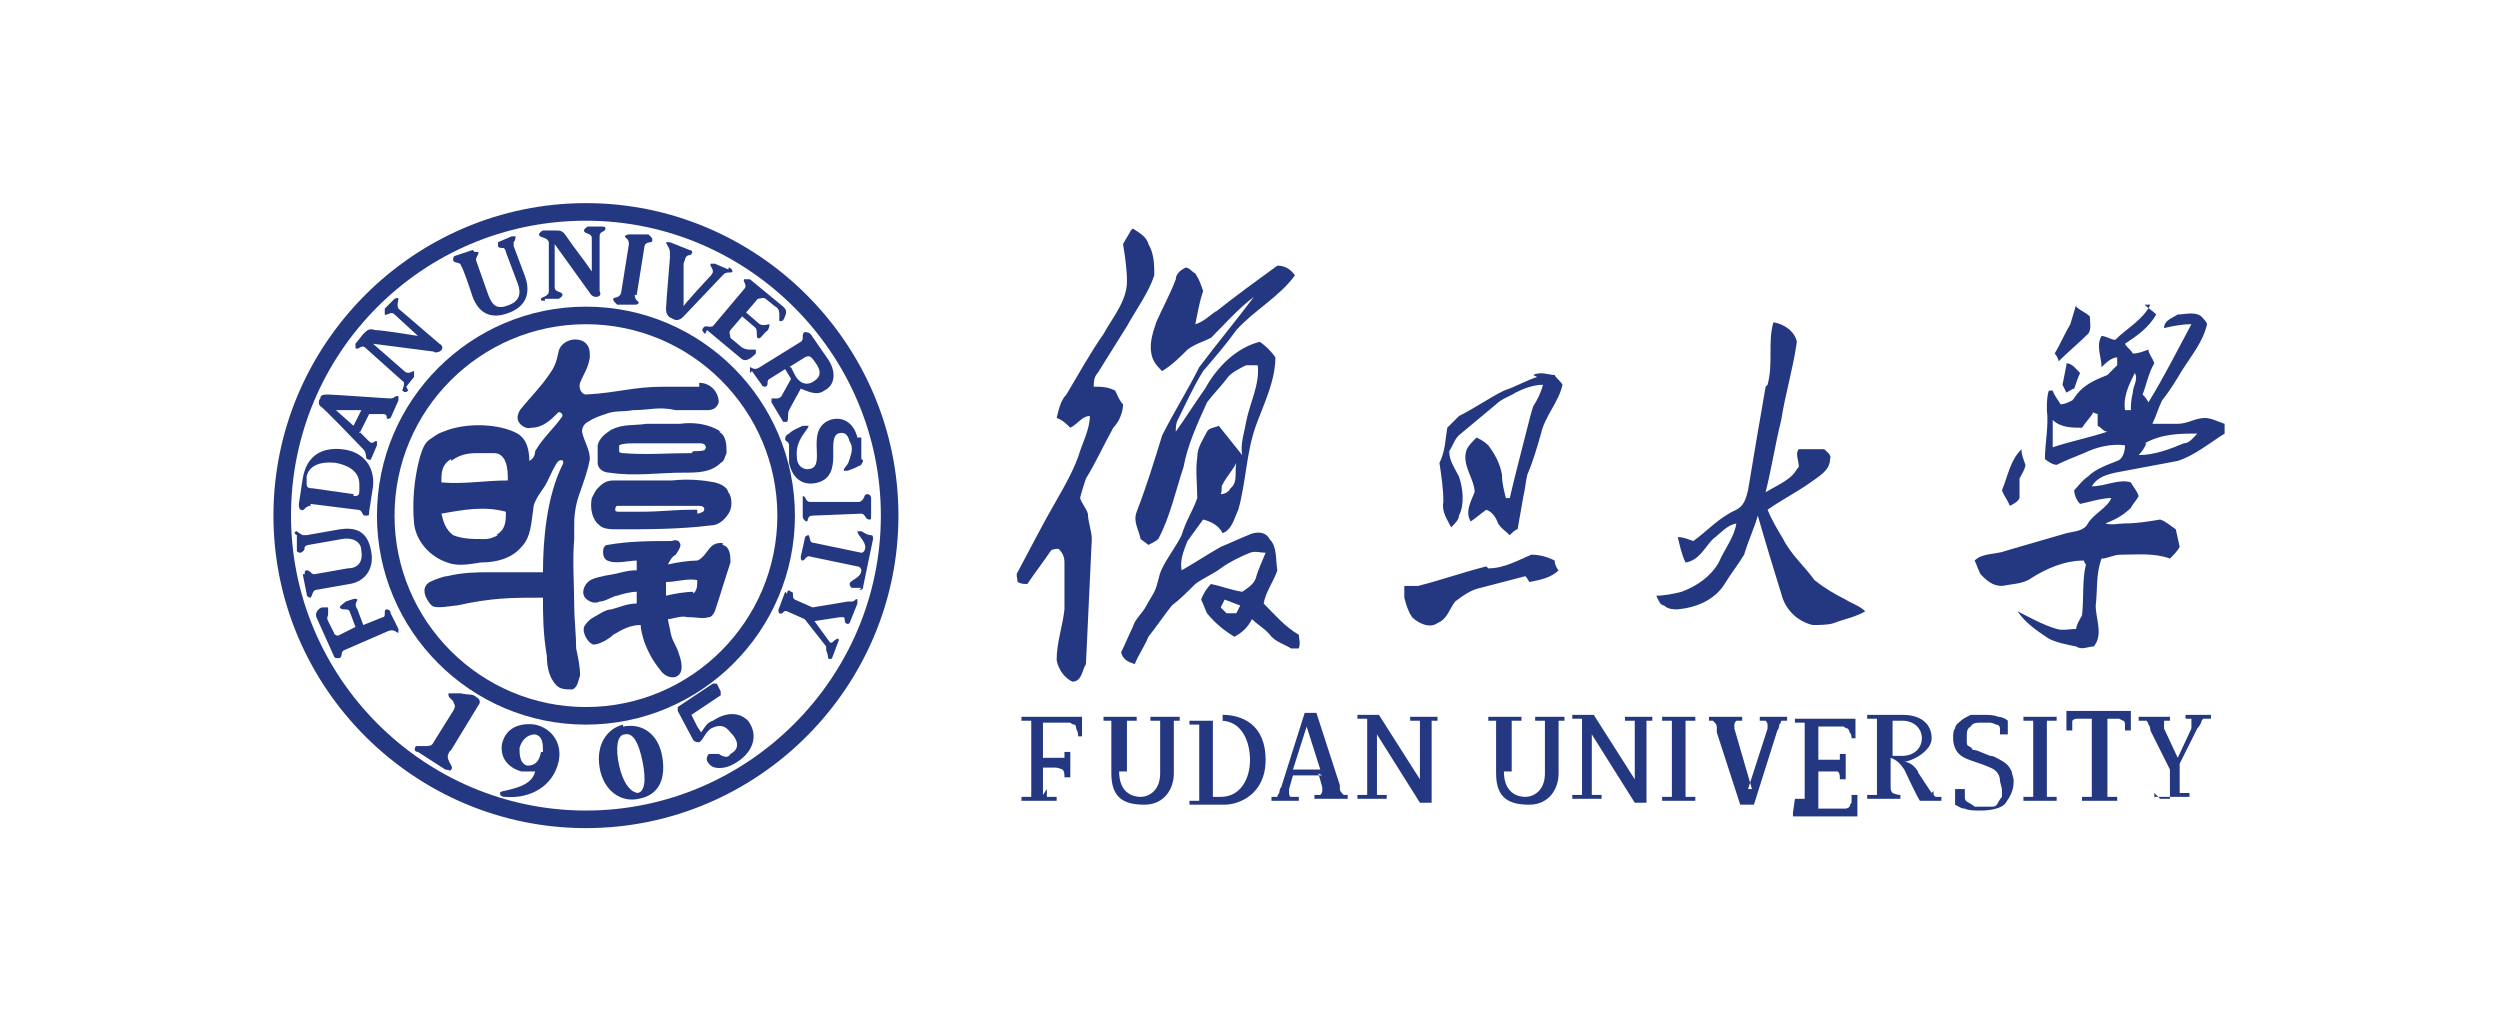 <?xml version="1.0" encoding="UTF-8"?>
<svg xmlns="http://www.w3.org/2000/svg" version="1.1" viewBox="0 0 128 52.9">
  <defs>
    <style>
      .cls-1 {
        fill: #243881;
        fill-rule: evenodd;
      }
    </style>
  </defs>
  <!-- Generator: Adobe Illustrator 28.7.1, SVG Export Plug-In . SVG Version: 1.2.0 Build 142)  -->
  <g>
    <g id="_图层_1" data-name="图层_1">
      <g>
        <path class="cls-1" d="M53.6,40.4c0,0,0,.2,0,.2,0,0,0,.1,0,.2,0,0,.1,0,.2,0,0,0,.2,0,.3,0v.2h-1.8v-.2c.1,0,.2,0,.3,0,0,0,.1,0,.2,0,0,0,0,0,0-.2,0,0,0-.1,0-.2v-3.1c0,0,0-.2,0-.2,0,0,0-.1,0-.2,0,0-.1,0-.2,0,0,0-.2,0-.3,0v-.2h3.1v1c0,0-.2,0-.2,0,0-.1,0-.2-.1-.4,0,0,0-.2-.1-.2,0,0-.1,0-.2-.1,0,0-.2,0-.3,0h-1.1v1.8h.6c0,0,.2,0,.3,0,0,0,.1,0,.2,0,0,0,0,0,0-.1,0,0,0-.2,0-.2h.3v1.3h-.3c0-.2,0-.3-.1-.4,0,0-.2-.1-.4-.1h-.6v1.4ZM57.3,39.5c0,1.1.7,1.3,1.1,1.3s1-.3,1-1.2v-2.3c0,0,0-.2,0-.2,0,0,0-.1,0-.2,0,0-.1,0-.2,0,0,0-.2,0-.3,0v-.2h1.5v.2c0,0-.2,0-.2,0,0,0-.1,0-.1,0,0,0,0,0,0,.2,0,0,0,.2,0,.2v2.3c0,.8-.5,1.6-1.5,1.6s-1.7-.3-1.7-1.6v-2.3c0,0,0-.2,0-.2,0,0,0-.1,0-.2,0,0,0,0-.2,0,0,0-.2,0-.2,0v-.2h1.7v.2c-.1,0-.2,0-.3,0,0,0-.1,0-.2,0,0,0,0,0,0,.2,0,0,0,.1,0,.2,0,0,0,2.2,0,2.2ZM64,38.9c0-.9-.4-2-1.5-2h-.4v3.9h.4c1,0,1.5-.9,1.5-1.9ZM62.6,36.6c1,0,2.2.5,2.2,2.3s-1.4,2.3-2.1,2.3h-1.8v-.2c.1,0,.2,0,.3,0,0,0,.1,0,.2,0,0,0,0,0,0-.2,0,0,0-.1,0-.2v-3.1c0,0,0-.2,0-.2,0,0,0-.1,0-.2,0,0-.1,0-.2,0,0,0-.2,0-.3,0v-.2h1.7ZM66.3,39.4h1.3l-.7-2.2-.7,2.2h0ZM67.7,39.7h-1.5l-.2.7c0,0,0,.2,0,.2,0,0,0,.2.1.2,0,0,.2,0,.4,0v.2h-1.4v-.2c0,0,.1,0,.2,0,0,0,.1,0,.1,0,0,0,0-.1.1-.2,0,0,0-.2.1-.3l1.2-3.8h.6l1.2,3.7c0,0,0,.2,0,.2,0,0,0,.1.1.2,0,0,0,0,.1.1,0,0,.1,0,.2,0v.2h-1.7v-.2c.1,0,.2,0,.3,0,0,0,.1-.1.1-.2,0,0,0-.1,0-.2,0,0-.2-.7-.2-.7ZM86.3,40.4c0,0,0,.2,0,.2,0,0,0,.1,0,.2,0,0,.1,0,.2,0,0,0,.2,0,.3,0v.2h-1.7v-.2c.1,0,.2,0,.3,0,0,0,.1,0,.2,0,0,0,0,0,0-.2,0,0,0-.1,0-.2v-3.1c0,0,0-.2,0-.2,0,0,0-.1,0-.2,0,0-.1,0-.2,0,0,0-.2,0-.3,0v-.2h1.7v.2c-.1,0-.2,0-.3,0,0,0-.1,0-.2,0,0,0,0,0,0,.2,0,0,0,.1,0,.2,0,0,0,3.1,0,3.1ZM89.5,40.4l1-3.1c0,0,0,0,0-.1,0,0,0,0,0-.1,0,0,0-.1-.1-.2-.1,0-.2,0-.3,0v-.2h1.4v.2c0,0-.1,0-.2,0,0,0-.1,0-.1,0,0,0,0,.1-.1.2,0,0,0,.2-.1.3l-1.2,3.8h-.7l-1.2-3.7c0,0,0-.2,0-.3,0,0,0-.1-.1-.2,0,0,0,0-.1-.1,0,0-.1,0-.2,0v-.2h1.7v.2c-.1,0-.2,0-.3,0,0,0-.1.1-.1.2,0,0,0,.1,0,.2l.9,3.1h0ZM91.9,40.9c.1,0,.2,0,.3,0,0,0,.1,0,.2,0,0,0,0,0,0-.2,0,0,0-.1,0-.2v-3.1c0,0,0-.2,0-.2,0,0,0-.1,0-.2,0,0-.1,0-.2,0,0,0-.2,0-.3,0v-.2h3.1v1c0,0-.2,0-.2,0,0-.1,0-.2-.1-.3,0,0,0-.1-.1-.2,0,0-.1,0-.2-.1,0,0-.2,0-.2,0h-1.1v1.7h.6c.1,0,.2,0,.3,0,0,0,.1,0,.2,0,0,0,0,0,0-.1,0,0,0-.2,0-.2h.3v1.3h-.3c0-.2,0-.3-.1-.4,0,0-.2,0-.4,0h-.6v1.9h1.1c.1,0,.2,0,.3,0,0,0,.1,0,.2-.1,0,0,0-.1.1-.2,0,0,0-.2,0-.4h.3v1.1h-3.3v-.2h0ZM98.4,37.8c0-.5-.4-.9-1-.9h-.5v1.8h.5c.6,0,1-.4,1-.9ZM99,40.5c0,0,0,.1,0,.2,0,0,0,0,.1.1,0,0,0,0,.1,0,0,0,.1,0,.2,0v.2h-1.1c-.2-.3-.7-1.4-.8-1.6-.2-.3-.4-.5-.7-.6v1.4c0,.2,0,.3.1.4,0,0,.2.1.4.1v.2h-1.7v-.2c.1,0,.2,0,.3,0,0,0,.1,0,.2,0,0,0,0,0,0-.2,0,0,0-.1,0-.2v-3.1c0,0,0-.2,0-.2,0,0,0-.1,0-.2,0,0-.1,0-.2,0,0,0-.2,0-.3,0v-.2h1.8c1,0,1.5.5,1.5,1.2s-1.1,1.2-1.4,1.2c0,0,.4,0,.7.5,0,.1.2.3.3.5l.4.6h0ZM102.4,40c0-.1,0-.5-.5-.7-.2-.1-.8-.3-.8-.3-.3-.1-.6-.2-.8-.4-.2-.2-.3-.5-.3-.8,0-.2,0-.4.1-.5,0-.2.2-.3.3-.4.1-.1.3-.2.5-.3.2,0,.4,0,.6,0,.3,0,.6,0,.8.1.2,0,.4.1.5.2v.7h-.4c0-.1,0-.2,0-.3,0,0,0-.2-.2-.2,0,0-.2-.1-.3-.1-.1,0-.3,0-.4,0-.3,0-.5,0-.6.2-.2.1-.2.3-.2.5s0,.2,0,.3c0,0,0,.2.1.2,0,0,.2.1.2.2.1,0,.2,0,.4.1l.5.2c.2,0,.3.1.5.2.4.2.5.4.6.6,0,.1.1.3.1.5,0,.5-.2.8-.4,1.1s-.8.4-1.3.4c-.3,0-.6,0-.8-.1-.2,0-.3-.1-.5-.2v-.8h.5c0,.1,0,.3,0,.4,0,.1,0,.2.2.3,0,0,.2.1.3.2.1,0,.3,0,.4,0s.3,0,.5,0c.1,0,.2,0,.3-.2,0,0,.1-.2.2-.3,0-.1,0-.2,0-.4h0ZM104.8,40.4c0,0,0,.2,0,.2,0,0,0,.1,0,.2,0,0,.1,0,.2,0,0,0,.2,0,.3,0v.2h-1.7v-.2c.1,0,.2,0,.3,0,0,0,.1,0,.2,0,0,0,0,0,0-.2,0,0,0-.1,0-.2v-3.1c0,0,0-.2,0-.2,0,0,0-.1,0-.2,0,0-.1,0-.2,0,0,0-.2,0-.3,0v-.2h1.7v.2c-.1,0-.2,0-.3,0,0,0-.1,0-.2,0,0,0,0,0,0,.2,0,0,0,.2,0,.2,0,0,0,3.1,0,3.1ZM107.9,40.4c0,.1,0,.2,0,.3,0,0,0,.1,0,.1,0,0,.1,0,.2,0,0,0,.2,0,.3,0v.2h-1.8v-.2c.1,0,.2,0,.3,0,0,0,.1,0,.2,0,0,0,0,0,0-.2,0,0,0-.2,0-.3v-3.5h-.5c0,0-.2,0-.3,0,0,0-.1,0-.2.1,0,0,0,.1,0,.2,0,.1,0,.2,0,.3h-.3v-1h3.3v1c0,0-.3,0-.3,0,0-.1,0-.2,0-.3,0,0,0-.2-.1-.2,0,0,0,0-.2-.1,0,0-.2,0-.2,0h-.4v3.5h0ZM110.6,40.9c0,0,.2,0,.3,0,0,0,.1,0,.2,0,0,0,0,0,0-.2,0,0,0-.1,0-.2v-1.1l-1-2c0,0,0-.2-.1-.3,0,0,0-.1-.1-.2,0,0,0,0-.2,0,0,0-.1,0-.2,0v-.2h1.6v.2c0,0-.2,0-.3,0,0,0,0,0,0,.1,0,0,0,0,0,.1,0,0,0,.1,0,.2l.7,1.5.7-1.5c0,0,0-.2,0-.3,0,0,0-.1,0-.2,0,0-.2,0-.3,0v-.2h1.3v.2c0,0-.1,0-.2,0,0,0-.1,0-.2,0,0,0-.1.1-.1.2,0,0-.1.2-.2.3l-.9,1.8v1.1c0,0,0,.2,0,.2,0,0,0,.1,0,.2,0,0,0,0,.2,0,0,0,.2,0,.3,0v.2h-1.8v-.2h0ZM77,39.5c0,1.1.7,1.3,1.1,1.3s1-.3,1-1.2v-2.3c0,0,0-.2,0-.2,0,0,0-.1,0-.2,0,0-.1,0-.2,0,0,0-.2,0-.3,0v-.2h1.5v.2c0,0-.2,0-.2,0,0,0-.1,0-.1,0,0,0,0,0,0,.2,0,0,0,.2,0,.2v2.3c0,.8-.5,1.6-1.5,1.6s-1.7-.3-1.7-1.6v-2.3c0,0,0-.2,0-.2,0,0,0-.1,0-.2,0,0,0,0-.2,0,0,0-.2,0-.2,0v-.2h1.7v.2c-.1,0-.2,0-.3,0,0,0-.1,0-.2,0,0,0,0,0,0,.2,0,0,0,.2,0,.2v2.2h0ZM83.7,41.1l-2.2-3.5v2.7c0,0,0,.2,0,.2,0,0,0,.1,0,.2,0,0,.1,0,.2,0,0,0,.2,0,.3,0v.2h-1.5v-.2c.1,0,.2,0,.3,0,0,0,.1,0,.2,0,0,0,0,0,0-.2,0,0,0-.1,0-.2v-3.1c0,0,0-.2,0-.2,0,0,0-.1,0-.2,0,0-.1,0-.2,0,0,0-.2,0-.3,0v-.2h1.1l2.1,3.3v-2.6c0,0,0-.2,0-.2,0,0,0-.1,0-.2,0,0-.1,0-.2,0,0,0-.2,0-.3,0v-.2h1.4v.2c0,0-.2,0-.2,0,0,0-.1,0-.1,0,0,0,0,0,0,.2,0,0,0,.2,0,.2v3.8h-.5,0ZM72.7,41.1l-2.2-3.5v2.7c0,0,0,.2,0,.2,0,0,0,.1,0,.2,0,0,.1,0,.2,0,0,0,.2,0,.3,0v.2h-1.5v-.2c.1,0,.2,0,.3,0,0,0,.1,0,.2,0,0,0,0,0,0-.2,0,0,0-.1,0-.2v-3.1c0,0,0-.2,0-.2,0,0,0-.1,0-.2,0,0-.1,0-.2,0,0,0-.2,0-.3,0v-.2h1.1l2.1,3.3v-2.6c0,0,0-.2,0-.2,0,0,0-.1,0-.2,0,0-.1,0-.2,0,0,0-.2,0-.3,0v-.2h1.4v.2c0,0-.2,0-.2,0,0,0-.1,0-.1,0,0,0,0,0,0,.2,0,0,0,.2,0,.2v3.8s-.5,0-.5,0ZM76.2,29.1c.8,0,1.5-.4,2.2-.7.4,0,.8.1,1.2.3,0,.2.1.4.2.5-.4.4-1,.5-1.5.6,0,0-.1-.2-.2-.3-.8.2-1.5.4-2.3.6-.5.1-.9.4-1.3.7-.3.4-.4.9-.9,1.1-.4.3-1,0-1.3-.3-.2-.3-.3-.6-.4-1,0-.2,0-.4,0-.6.2,0,.5,0,.7,0,1.2-.3,2.3-.7,3.5-1h0ZM102.5,25.1c.3-.7.4-1.5,1-2.1,0,.3.1.5.2.8,0,.2-.2.5-.3.7,0,.3,0,.7,0,1-.1.2-.3.3-.5.4-.1-.3-.3-.5-.4-.8ZM78.5,19.2c.4-.2.8,0,1.1,0,.1.2.3.3.4.5-.2.9-.9,1.6-1.1,2.5-.2.7-.4,1.4-.7,2.1-.1.4-.1.7-.2,1.1l-.3,1.7c-.1,0-.3.2-.4.3-.2-.2-.4-.3-.6-.6-.1-.3-.3-.6-.6-.7-.3.2-.5.4-.8.6-.3-.5,0-1,.2-1.5,0-.7-.7-1.4-.4-2.2.1-.2.3-.4.5-.6.2.1.4.2.6.4.3.4.6.9.7,1.5,0,.4.1.8.2,1.2h.2c.3-1.3.6-2.4.9-3.6.1-.4.2-.8.3-1.1.2-.3.4-.7.5-1.1-.5,0-1,.2-1.4.4-.3.2-.7.3-1,.6-.6.5-1.2,1-1.8,1.5-.3.2-.4.6-.6.9,0,.5.3.9.5,1.3.2.6.3,1.4,0,2,0,.2-.2.4-.4.6-.2-.4-.5-.8-.4-1.3,0-.7-.1-1.3-.2-2,.3-.6.3-1.2.4-1.8.2-.2.4-.4.6-.6.8-.4,1.5-.9,2.3-1.3.6-.2,1.1-.5,1.7-.7ZM105.8,18.6c.3,0,.5.3.7.5-.1.2-.2.5-.3.8-.1,0-.2.1-.4.2l-.2-.4s.2-1,.2-1ZM90.5,19.7c.3-1.1,0-2.2.3-3.2.6.1,1.1.5,1.2,1-.2,1.4-.6,2.7-.8,4-.3,1.2-.5,2.5-.8,3.7.5-.3,1-.5,1.4-.9.1-.1.2-.3.3-.4,0-.3-.2-.7,0-.9.4,0,.9,0,1.3,0,.1.1.4.3.3.5,0,.6-.6.9-1,1.2-.7.5-1.5.9-2.2,1.4.2.5.5,1,.8,1.5.4.8,1.1,1.4,1.6,2.1.5.4,1,.7,1.6,1,.3.2.7.3,1,.6-.5.3-1.1.4-1.6.6-.3.1-.7.1-1.1.1-.8-.2-1.4-.8-1.6-1.6-.4-1.3-.8-2.6-1.2-4-.2.7-.5,1.3-.7,2-.3.5-.7,1-1,1.5-.5.8-1.4,1.2-2.4,1.3-.2,0-.5,0-.7-.2-.2,0-.3-.3-.4-.5.4,0,.9-.1,1.3-.2.8-.3,1.5-.8,1.9-1.5.3-.7.8-1.3.9-2-.5.1-.8.5-1.2.8-.4.4-.7,1.1-1.4,1.2-.2-.4-.3-.9-.4-1.3.3,0,.5.1.8.2.7-.5,1.3-1.2,2.2-1.6.4-.2.5-.6.6-1,.3-1.8.6-3.6.9-5.3ZM109.9,22.7c-.1.2-.2.4-.4.6.8,0,1.6-.3,2.3-.6.3,0,.5-.3.7-.5-.9,0-1.8,0-2.7.5h0ZM107.2,21.1c-.2.3-.4.5-.6.8-.5,0-1.1,0-1.5-.4,0,.5,0,.9,0,1.4.9-.3,1.9-.5,2.8-.8-.2,0-.3-.2-.5-.3v-.6c0,0-.3-.1-.3-.1ZM109.3,19.1c-.3.6-.6,1.2-.5,1.9h.3c0-.2,0-.5.1-.9,0-.3.3-.7.1-1ZM109.8,15.6c.2.2.4.3.6.5-.4.7-1,1.1-1.6,1.5.1.2.3.3.4.5.3,0,.5-.1.8-.2,0,.2.2.4.3.7-.3.5-.4,1.1-.6,1.6.1.1.2.2.3.4.8-1.3,1.5-2.7,2.2-4-.5,0-1,.1-1.4.2,0-.4.4-.5.7-.7.4,0,1-.2,1.3.2,0,0,.2.2.2.3-.2.9-.8,1.6-1.3,2.4-.3.5-.6,1-1,1.5-.2.4-.3.8-.5,1.2.4,0,.8,0,1.3,0,.5,0,.9-.3,1.4-.3.3,0,.7.2,1,.3,0,.2,0,.3,0,.5-.8.5-1.5,1.1-2.4,1.4-1.1.2-2.1.4-3.2.6-.4.1-.9.2-1.2.7.7,0,1.4-.4,2-.2.1.2.3.4.4.7-.1.2-.3.4-.4.6-.4.4-.8.6-1.3.8.3.1.7,0,1,0,.6,0,1.2-.1,1.8-.2.3.1.5.3.8.5l.2.9c-.1.2-.3.4-.5.6-.8-.3-1.7-.2-2.5-.2-.4,0-.7.2-1,.2-.3.8-.2,1.6-.3,2.4,0,.7.4,1.5-.1,2.1-.3,0-.6.2-.9,0-.5-.1-1-.2-1.4-.4-.6-.4-1.2-.8-1.6-1.4.6.3,1.3.7,2,.9.3.1.7,0,1,0,0-.2.2-.5.3-.7.1-.9,0-1.8.2-2.6,0,0-.1-.1-.1-.2-1,0-1.9.4-2.7.9-.4.3-1,.3-1.5.4-.5,0-.8-.3-1.1-.6-.1-.2-.2-.5-.3-.7.4-.4,1.1-.3,1.6-.5,1-.3,2.1-.6,3.1-.9.4-.1.9-.1,1.1-.5.3-.5,1-.8,1.2-1.3-.5,0-1.1.2-1.6.3-.2-.2-.3-.5-.3-.7.2-.2.4-.5.7-.7.4-.4,1-.6,1.5-.8.3-.1.4-.5.4-.8-.7-.1-1.5.1-2.1.4-.5.2-1,.4-1.4.6-.2,0-.5-.2-.6-.3,0-.8.2-1.7.1-2.5,0-.4,0-.7.1-1h.2c.1.3.3.5.4.7.2,0,.4-.1.6-.2.1-.1.2-.3.4-.5.4-.4.9-.6,1.4-.8.2-.2.3-.3.5-.5,0-.1,0-.3,0-.4-.3,0-.6.3-.8.5,0-.5-.3-1.1,0-1.6.2,0,.5.2.7.2.6-.6,1.4-1,1.8-1.8h0ZM106.3,15.7c.2.2.5.3.7.5,0,.3.1.7-.1.9-.5.5-1,.9-1.5,1.4,0-.1-.1-.3-.2-.4.3-.5.5-1,.8-1.5.1-.3.2-.7.3-1ZM62.5,31.1c0,0,.2.2.3.3.2,0,.3,0,.5,0l.2-.4c-.3-.1-.5-.2-.8-.3l-.2.4ZM62.6,24.8c-.1.1,0,.3-.1.5.2,0,.4-.1.5-.3.4-.3.2-.9.3-1.3-.2.4-.5.7-.7,1.1h0ZM62.2,16c1-.8,2.1-1.6,3.2-2.4.4,0,.7.2.9.5-.8,1.1-2.1,1.8-3,2.8-.5.7-1.1,1.4-1.7,2.1-.5.8-.9,1.7-1.3,2.5-.1.2-.1.4-.1.6.5-.7,1-1.5,1.5-2.2.6-1.1,1.6-2.1,2.8-2.4.3.2.6.5.8.8,0,1.2-.6,2.4-1,3.5-.5,1.4-.5,2.9-.9,4.3-.2.4-.3,1-.8,1.2-.2-.4-.6-.6-1-.7-.3.4-.5.7-.8,1.1-.2.5-.4,1-.3,1.5.7-.4,1.3-.8,2-1.2.5-.2.9-.4,1.4-.6.4-.2.9-.2,1.1.2.4.4.3,1,.4,1.6-.2.6-.6,1.1-.7,1.7.6.6,1.1,1.2,1.8,1.6,0,.2.1.4,0,.7h-.4c-.3-.2-.7-.3-1-.6-.3-.4-.7-.6-1-.9-.2.4-.5.7-.9.9-.5-.3-1-.7-1.4-1.2-.1-.2-.2-.5-.3-.7.1-.3.3-.6.5-.8.5.1,1,.3,1.6.4.3-.2.6-.4.7-.7.1-.4.3-.8.5-1.3-.3,0-.5-.1-.8,0-.5.2-1.1.5-1.5.8-.4.3-.9.5-1.3.8-.4.4-.8.8-1.2,1.1-.4.5-.8,1.1-1.2,1.6-.2.5-.5.9-.7,1.4-.3-.1-.6-.2-.7-.6.2-.4.4-.9.6-1.3.1-.4.5-.7.7-1.1.1-.2.3-.5.4-.7.2-.4.2-.8.4-1.2.3-.6.7-1.1,1-1.7.2-.7.6-1.3.8-1.9,0-.7-.1-1.4,0-2.1,0-.5.3-.9.5-1.3.1-.2.4-.2.6-.3.4.5.8,1,1.2,1.5-.1-.6.1-1.1.2-1.7.2-1,.7-1.9.6-2.9-.2,0-.4,0-.6,0-.4.2-.8.4-1,.7-.3.4-.7.8-1,1.2-.5,1.1-1,2.2-1.2,3.3-.4,1.2-.7,2.6-1.3,3.7-.1.1-.3.2-.5.3l-.4-.3c-.1-.5-.4-.9-.2-1.4.5-1.3.9-2.6,1.3-3.9.6-1.2,1.3-2.3,1.9-3.5.9-1.2,1.9-2.4,2.8-3.6-.8.6-1.5,1.4-2.2,2.1-.4.2-.8.3-1.2.6-.4.4-.8.8-1.3,1.1-.2-.2-.4-.4-.5-.7-.2-.6,0-1.2.2-1.8.3-.7.7-1.4,1-2.2,0-.3.3-.5.5-.6.2,0,.3.2.5.3.2.3.3.6.4.9-.2.6-.3,1.2-.4,1.7.4-.1.8-.5,1.1-.7h0ZM58,11.7c.3.2.7.4.8.8.3.5.3,1.1.3,1.6-.3.9-.9,1.7-1.4,2.6-.5.8-1,1.6-1.5,2.4-.2.2-.2.5-.2.7.4,0,.7,0,1.1.2.1.2.2.5.4.7,0,.4-.2.9-.5,1.2-.5.9-.9,1.8-1.4,2.6-.1.3-.2.6-.3,1,.1.3.3.5.4.8,0,.4.2.9.2,1.3-.1,2.1-.2,4.3-.3,6.4-.2.3-.2.9-.7.9-.4-.2-.7-.6-.8-1.1,0-.9.3-1.7.4-2.6,0-.8,0-1.6,0-2.4,0-.3-.1-.5-.3-.7-.1,0-.3,0-.4.1-.4.6-.8,1.1-1.2,1.7-.2,0-.3,0-.5-.1,0-.2-.1-.4,0-.5.7-1.3,1.3-2.5,2-3.7.4-.7.8-1.4,1.1-2.2.2-.7.6-1.4.6-2.1-.4,0-.6.4-1,.6-.2-.2-.4-.4-.7-.5.1-.4.2-.9.5-1.2.6-1,1.2-2.1,1.9-3.1.5-.9,1.2-1.7,1.2-2.7,0-.6-.1-1.3-.2-1.9.1-.2.3-.5.4-.7h0ZM36.1,17.1c-.1-.1-.2-.2-.1-.3.1-.2.3,0,.5-.1l1.6-1.9c.2-.2-.1-.4,0-.5,0,0,.2,0,.3,0l1.7,1.4c.2.2.2.3,0,.7,0,0-.2.1-.2,0,0,0,0-.2,0-.3,0-.1,0-.3-.2-.4l-.5-.4c-.1-.1-.3,0-.4,0l-.6.7.7.6c.2.1.4,0,.5,0,0,0,0,.3-.2.4-.2.2-.3.4-.4.3-.1,0,0-.3-.1-.5l-.7-.6-.6.7c-.1.1,0,.3,0,.4l.6.5c.2.1.3.1.4.1.2,0,.3,0,.3,0,0,0,0,.2,0,.2-.3.3-.5.4-.7.3l-1.8-1.5h0Z"/>
        <path class="cls-1" d="M30,11.3c-8.4,0-15.1,6.8-15.1,15.1s6.8,15.1,15.1,15.1,15.1-6.8,15.1-15.1-6.8-15.1-15.1-15.1ZM30,42.4c-8.8,0-16-7.2-16-16s7.2-16,16-16,16,7.2,16,16-7.2,16-16,16Z"/>
        <path class="cls-1" d="M30,16.6c-5.4,0-9.8,4.4-9.8,9.8s4.4,9.8,9.8,9.8,9.8-4.4,9.8-9.8-4.4-9.8-9.8-9.8ZM30,37.1c-5.9,0-10.7-4.8-10.7-10.7s4.8-10.7,10.7-10.7,10.7,4.8,10.7,10.7-4.8,10.7-10.7,10.7h0ZM41.6,26.4c-.3,0-.2.3-.3.3,0,0-.1,0-.2-.2v-.9c0-.2,0-.2,0-.2.2,0,.1.3.4.3h2.5c.3-.1.2-.4.4-.4,0,0,.2,0,.2.2v.9c0,.2,0,.2-.1.2-.2,0-.2-.3-.4-.3,0,0-2.5.1-2.5.1Z"/>
        <path class="cls-1" d="M44.1,22.4c0,.3,0,.6,0,.8,0,.1,0,.2,0,.3.2.1,0,.2,0,.3-.2.1-.4.2-.7.3,0,0-.2,0-.2,0,0-.2.2-.2.3-.6.1-.3.2-.6,0-.9-.1-.4-.3-.5-.6-.4-.6.3.3,2.1-1,2.5-.7.2-1.3-.1-1.5-1,0-.3,0-.6,0-.9,0-.2-.2-.2-.2-.3,0-.1,0-.2.2-.3.2-.2.5-.3.7-.4.2,0,.3,0,.3,0,0,.2-.7.7-.6,1.6,0,.5.4.7.7.6.8-.2-.3-2,1-2.5.6-.2,1.2.1,1.4.9ZM44,30.2c.1,0,.2,0,.2-.2l.5-2.4c0-.1,0-.2-.1-.2-.2,0-.3-.1-.5-.2,0,0-.2,0-.2,0,0,.2.4.5.4.8h0c0,.2-.1.3-.2.3l-2.4-.5c-.3,0-.2-.3-.3-.4,0,0-.2,0-.2.2l-.2.9c0,.1,0,.2.1.2.1,0,.2-.3.4-.2l2.4.5c.1,0,.2.1.2.2h0c0,.4-.6.5-.6.7,0,0,0,.1.1.2.1,0,.4,0,.5,0ZM40.3,30.4c0-.2.1-.2.2-.1.2,0,0,.3.2.4l.9.4,1.8-.3s.2,0,.2,0c.2,0,.2-.2.3-.1,0,0,0,.1,0,.2l-.4,1c0,0-.1.1-.2,0s0-.2-.1-.3c0,0-.2,0-.2,0l-1.3.2.8,1.1s0,0,.1,0c0,0,.2-.2.3-.2,0,0,.1,0,0,.2l-.3.8c0,0-.1.1-.2,0,0,0,0-.2-.1-.4,0-.1,0-.2,0-.2l-1.1-1.4-.9-.4c-.2-.1-.2.2-.4.1,0,0-.1-.1,0-.3l.3-.8h0ZM18.1,25.4c.2,0,.3,0,.3-.3v-.3c0-.4-.2-.9-1.2-1.1-.9-.1-1.4.2-1.5.7,0,.2,0,.3,0,.3,0,.2,0,.3.3.3l2.1.3h0ZM15.9,25.9c-.3,0-.3.3-.5.2,0,0-.1,0-.1-.3l.2-1.3c.2-1.2,1-1.6,2-1.5,1.1.1,1.7.9,1.6,1.9l-.2,1.3c0,.2,0,.2-.2.2-.2,0-.1-.3-.4-.3l-2.4-.3h0ZM15.6,29.4c0-.1,0-.2.1-.2.2,0,.2.2.4.2l1.7-.3c.5,0,.8-.3.7-.9,0-.5-.5-.7-1-.6l-1.7.3c0,0-.1,0-.2.1,0,.1,0,.2-.2.3,0,0-.2,0-.2-.1v-.8c-.2-.1-.1-.2,0-.2,0,0,.1.1.3.2,0,0,.1,0,.2,0l1.7-.3c.7-.1,1.4,0,1.6,1.1.2,1-.4,1.6-1.1,1.7l-1.7.3c-.2,0-.2.3-.3.4,0,0-.2,0-.2-.2l-.2-1h0ZM20.9,20c-.1.1-.2.1-.3,0,0-.1.2-.4,0-.5l-1.9-1.7c-.2-.2-.4.2-.5,0,0,0,0-.1,0-.2l.4-.5c.2-.2.3-.3.6-.2.4,0,2.2.3,2.2.3l-1.2-1.1c-.2-.2-.4.1-.5,0,0,0,0-.1,0-.3l.5-.5c0,0,.2-.1.2,0,0,.1-.1.3,0,.5l2.1,1.8c.2.1.2.3,0,.4,0,0-.2.1-.3,0l-3.1-.4,1.6,1.4c.2.2.4,0,.5,0,0,0,0,.1,0,.3l-.4.5h0ZM32.5,15.1c0,.3.2.3.2.4,0,0,0,.1-.2.1h-.9c-.2-.2-.2-.2-.2-.3,0-.1.3,0,.4-.3l.4-2.5c0-.3-.2-.3-.2-.4,0,0,0-.1.3-.1h.9c.2.2.2.2.2.3,0,.2-.3,0-.4.3l-.4,2.5h0ZM40.5,18.8l.2.4c.2.4.6.6,1,.3.3-.2.4-.5,0-1-.2-.3-.3-.3-.5-.2l-.8.5h0ZM38.4,19.1c0-.1,0-.2,0-.3.1,0,.2.2.5,0l2.1-1.3c.2-.1,0-.4.2-.5,0,0,.2,0,.3.1l.9,1.3c.4.6.4,1.3-.2,1.6-.4.3-.9,0-1.2-.1,0,0-.5.9-.6,1.1-.1.2,0,.4-.1.6,0,0-.1,0-.2,0l-.6-1c0,0,0-.2,0-.2.1,0,.2,0,.3,0,0,0,.1,0,.2-.1,0,0,.5-.9.5-.9l-.3-.5-.8.5c-.2.1,0,.3-.2.4,0,0-.2,0-.2-.1l-.5-.7h0ZM24.3,12.9c.1,0,.2,0,.2,0,0,.2-.2.3-.1.5l.6,1.7c.2.5.4.8,1.1.5.5-.2.6-.6.4-1.1l-.6-1.6s0-.1-.1-.2c-.1,0-.3,0-.3-.1,0,0,0-.2,0-.2l.7-.3c.1,0,.2,0,.2,0,0,0,0,.2-.1.3,0,0,0,.1,0,.2l.6,1.6c.2.6.2,1.4-.8,1.8-1,.4-1.6,0-1.9-.8-.2-.6-.5-1.5-.6-1.6,0-.2-.4-.1-.4-.3,0,0,0-.2.1-.2l.9-.3h0ZM27.9,15.4c-.2,0-.2,0-.2-.1,0-.1.4-.1.4-.4v-2.5c-.1-.3-.5-.2-.5-.4,0,0,0-.1.2-.2h.6c.3,0,.4,0,.6.3.4.6.9,1.2,1.3,1.8v-1.7c0-.3-.4-.2-.4-.4,0,0,0-.1.2-.2h.7c.1,0,.2,0,.2.1,0,.2-.3.1-.3.4v2.8c.1.2,0,.3-.2.3,0,0-.2,0-.3-.2l-1.8-2.5v2.2c0,.3.4.2.4.4,0,0,0,.1-.2.2,0,0-.7,0-.7,0ZM25.5,27.4c-.2.1-.4.2-.7.2-.6,0-1.1,0-1.6-.2-.4-.3-.5-.7-.6-1.1,1.1-.2,2.2-.4,3.3-.1,0,.5,0,.9-.5,1.2ZM23.1,23.6c.4-.3.8-.4,1.3-.4.3,0,.6,0,.9,0,.3,0,.5.2.6.5.1.3.1.6.1.9-1.2,0-2.2.2-3.4.1,0-.5,0-.9.5-1.2h0ZM35.8,19.8c-.5,0-1.3,0-1.8,0-1.6,0-2.3.3-4,.4-.2,0-.4-.3-.3-.6.2-.5.4-.7.5-1.3,0-.3,0-.6-.3-.8-.5-.3-1.2,0-1.3.5-.1.5-.2.8-.5,1.2-.4.6-1,1.2-1.4,1.7-.1.1-.2.3-.2.5,0,.3.4.6.7.5.6,0,1-.4,1.4-.8,0,0,.2,0,.2.2-.4.6-1,1.1-1.4,1.8,0,.2-.1.4-.3.5,0-.5-.1-1.1-.6-1.4-.9-.5-2.6-.6-3.8-.1-.3.1-.4.2-.7.4-.3.2-.4.6-.5.9-.3,1.1-.4,2.3-.3,3.4.1.9.8,1.7,1.7,2,.5.2,1.1.1,1.7,0,.8,0,1.6-.2,2.1-.8.5-.5.5-1.3.6-1.9,0-.5.5-1,.7-1.4.2-.4.4-.9.6-1.1.2-.1.3,0,.2.2-.8,1.6-1,3.8-1,5.5-.9,0-1.9,0-2.8,0-.5,0-1.3,0-2.1.2-.2,0-.7.2-.9.3-.5.3-.2.9.1,1.2.2.2,1.1,0,1.3,0,1.8-.4,2.8-.4,4.4-.4,0,.9,0,1.8.2,3,0,.5.1,1.1.5,1.5.2.2.5.2.8.2.3-.1.3-.5.4-.7,0-.5-.1-.9-.2-1.4,0-.7-.1-1.5-.1-2.2,0-1.1-.1-2.3,0-3.4,0-.3,0-.5,0-.8,0-.5.1-1.1.3-1.6.2-.6.4-1.1.5-1.7,0-.5-.3-.9-.4-1.4,0-.2.1-.4.3-.5.3-.2.6-.3.9-.4.5-.2.9-.1,1.4-.2.9,0,1.3-.2,2.2,0,.5,0,1,0,1.6,0,.3,0,.5-.1.6-.4,0-.5-.4-1-1-1h0Z"/>
        <path class="cls-1" d="M35.4,23.2c-1.3,0-2.3.1-3.5,0,0,0-.2,0-.2-.1,0,0,0-.2,0-.3.2-.1.5-.1.7-.1,1,0,2,0,3.1,0,.1,0,.2,0,.4,0,.2,0,.3.2.2.3,0,.1-.4.1-.6.1h0ZM36.9,22.1c-.6-.4-1.4-.5-2.1-.4-.6,0-1.2,0-1.7,0-.7.1-1.2,0-1.8.3-.3.2-.6.4-.7.8,0,.3,0,.6,0,.9,0,.3.3.5.6.5,1.3.2,2.5,0,3.8,0,.7,0,1.4,0,1.9-.5.2-.1.2-.3.3-.5,0-.4,0-.9-.4-1.1ZM35.7,26.1c0,0-.3,0-.3,0-1,0-1.4.1-2.7.1-.4,0-.8,0-1,0-.1,0-.2,0-.2-.1,0,0,0-.2.1-.2.2,0,.5,0,.8,0,.7,0,1.5,0,2.2,0,.4,0,.8,0,1.2,0,.3,0,.3.2.2.3,0,0-.2.1-.3.1h0ZM37.3,25.3c0-.3-.3-.5-.7-.6-.5-.1-1.3-.2-2.2-.1-.7,0-1.6,0-2,0s-.7,0-1,0c-.4,0-.6.2-.8.4-.1.1-.2.3-.3.5-.1.5,0,1.1.4,1.4.2.2.6.2.9.2,1.6,0,3.2,0,4.8-.2.4,0,.7-.3.9-.6.2-.3.2-.8,0-1.1ZM35.5,30.3c-.4,0-1,.1-1.4.2,0-.2,0-.5,0-.7.5,0,1.1-.2,1.6-.1,0,.3,0,.5-.2.7ZM37,27.8c-.2,0-.4,0-.6.2-.2.2-.4.6-.7.7-.4,0-1.1.1-1.5.2.1-.2.2-.4.4-.5.2-.3.3-.5.2-.6,0-.1-.2-.2-.4-.1-1,0-2.2,0-3.3.2-.3,0-.3.7,0,.8.4.2,1.1,0,1.5,0,0,.2,0,.4,0,.5-.5,0-.7.1-1.2.2-.6.1-1.1.2-1.3.4-.2.2-.3.5-.2.7,0,.1.4.5.8.3.3,0,.7-.3.9-.3.3-.1.7-.2,1-.2,0,.3,0,.3,0,.6-.5,0-.9.2-1.3.3-.3,0-.7.3-.9.4-.2.1-.4.3-.5.5-.1.4.3.9.5.9.3,0,.8-.3,1-.5.5-.3.9-.5,1.4-.5,0,.2.1.6.2.9.2.5.4.9.8,1.4.2.3.6.5.9.3.3-.2.2-.7.1-1-.2-.7-.4-.7-.5-1.4,0,0-.1-.4-.1-.5.2,0,.7-.2,1-.1.6,0,.7.1,1.1,0,.1,0,.2-.1.3-.3.3-.9.5-1.6.8-2.5,0-.3,0-.8-.4-.9h0ZM18.5,21h-1.3c0,0,.9.8.9.8l.4-.8h0ZM18.4,22.1s.4.4.5.5c.2.2.3-.1.4,0,0,0,0,.1,0,.2l-.3.7c0,0,0,.1-.2,0-.1,0,0-.3-.2-.5-.2-.2-2.1-2.2-2.2-2.2-.1-.1-.1-.3,0-.4,0-.2.2-.2.4-.2.3,0,3,.2,3.2.2.2,0,.3-.2.4-.1,0,0,0,.1,0,.2l-.4.9c0,0-.2.1-.2,0,0-.1,0-.2-.2-.2h-.7s-.5,1-.5,1h0ZM37.3,13.7c.1,0,.2.1.2.2,0,.1-.2,0-.4.1,0,0-.2.2-.2.2l-1.9,2c-.1.1-.3.3-.6.1-.3-.1-.3-.4-.3-.5,0-.2.2-2.6.2-2.6,0,0,0-.2,0-.3,0-.2-.2-.4-.2-.5,0,0,.1,0,.2,0l1,.4c.1,0,.2.1.1.2,0,.1-.2,0-.3.2,0,0-.1.3-.1.3v2.2c-.1,0,1.4-1.6,1.4-1.6,0,0,.1-.1.1-.2,0-.2-.2-.3-.1-.4,0,0,.1,0,.2,0,0,0,.7.3.7.3ZM20.4,32.1c0,.2,0,.2,0,.3-.1,0-.2-.2-.5-.1l-2.3,1c-.2.1,0,.4-.3.4,0,0-.2,0-.2-.1l-.9-2c-.1-.3.2-.5.3-.5.1,0,.2,0,.3,0,0,0,0,.1,0,.3,0,.2-.1.2,0,.4l.3.6c0,.1.2.2.3.1l.8-.4-.3-.8c-.1-.2-.4,0-.5-.2,0-.1.2-.2.3-.3.3-.1.5-.2.6-.1,0,.1-.2.2,0,.5l.3.8,1-.4c.2,0,0-.4.2-.4,0,0,.2,0,.2.2,0,0,.4.8.4.8ZM23,38.5c-.1.2-.1.3,0,.5.1.2.2.3.1.4,0,.1-.2,0-.3,0l-1.4-.9c-.2,0-.2-.2-.1-.3,0,0,.2,0,.4,0,.3,0,.4,0,.5-.2l1-1.6c.2-.3,0-.4,0-.5,0,0-.1-.1-.2-.2,0,0-.1-.2,0-.2,0,0,.3,0,.6,0,.4.1.6,0,.8.2.2.1.2.3.1.4l-1.4,2.3h0ZM27.8,38.5c0-.4,0-.8-.4-.9-.4,0-.7.3-.8.7,0,.3,0,.8.4.9.4,0,.6-.2.7-.7ZM26.7,39.5c-.7-.2-1.1-.7-1-1.4.2-.9,1-1.1,1.7-1,.9.2,1.4,1,1.2,1.9-.3,1.3-1.5,1.9-2.7,1.8-.1,0-.3,0-.3-.2,0-.1.3-.1.6-.2.8-.2,1.1-.5,1.2-.9-.2,0-.5,0-.7,0ZM35.9,37.5c.2-.3.3-.5.6-.6.6-.4,1.3-.5,1.8,0,.6.8.2,1.7-.7,2.2-.5.3-1.1.3-1.3,0-.2-.2-.1-.4,0-.5.2,0,.3,0,.5,0,.3.2.5.2.6,0,.4-.2.5-.6,0-1.1-.3-.4-.6-.4-1-.2-.3.2-.4.6-.6.7-.1,0-.2,0-.3-.1l-.8-1.5c0,0,0-.2,0-.2l1.8-1.2c0,0,.1,0,.2,0,0,0,0,0,0,0l.2.4c0,0,0,.2,0,.2l-1.5,1,.3.6h0ZM32.6,40.6c.4,0,.5-.6.3-1.6-.2-1-.5-1.5-.9-1.4-.4,0-.5.7-.3,1.6.2.9.6,1.4,1,1.4h0ZM31.9,37.2c1-.2,1.8.4,2,1.5.2,1.1-.1,2-1.2,2.2-.9.2-1.8-.4-2-1.6-.2-1.2.4-2,1.2-2.2Z"/>
      </g>
    </g>
  </g>
</svg>